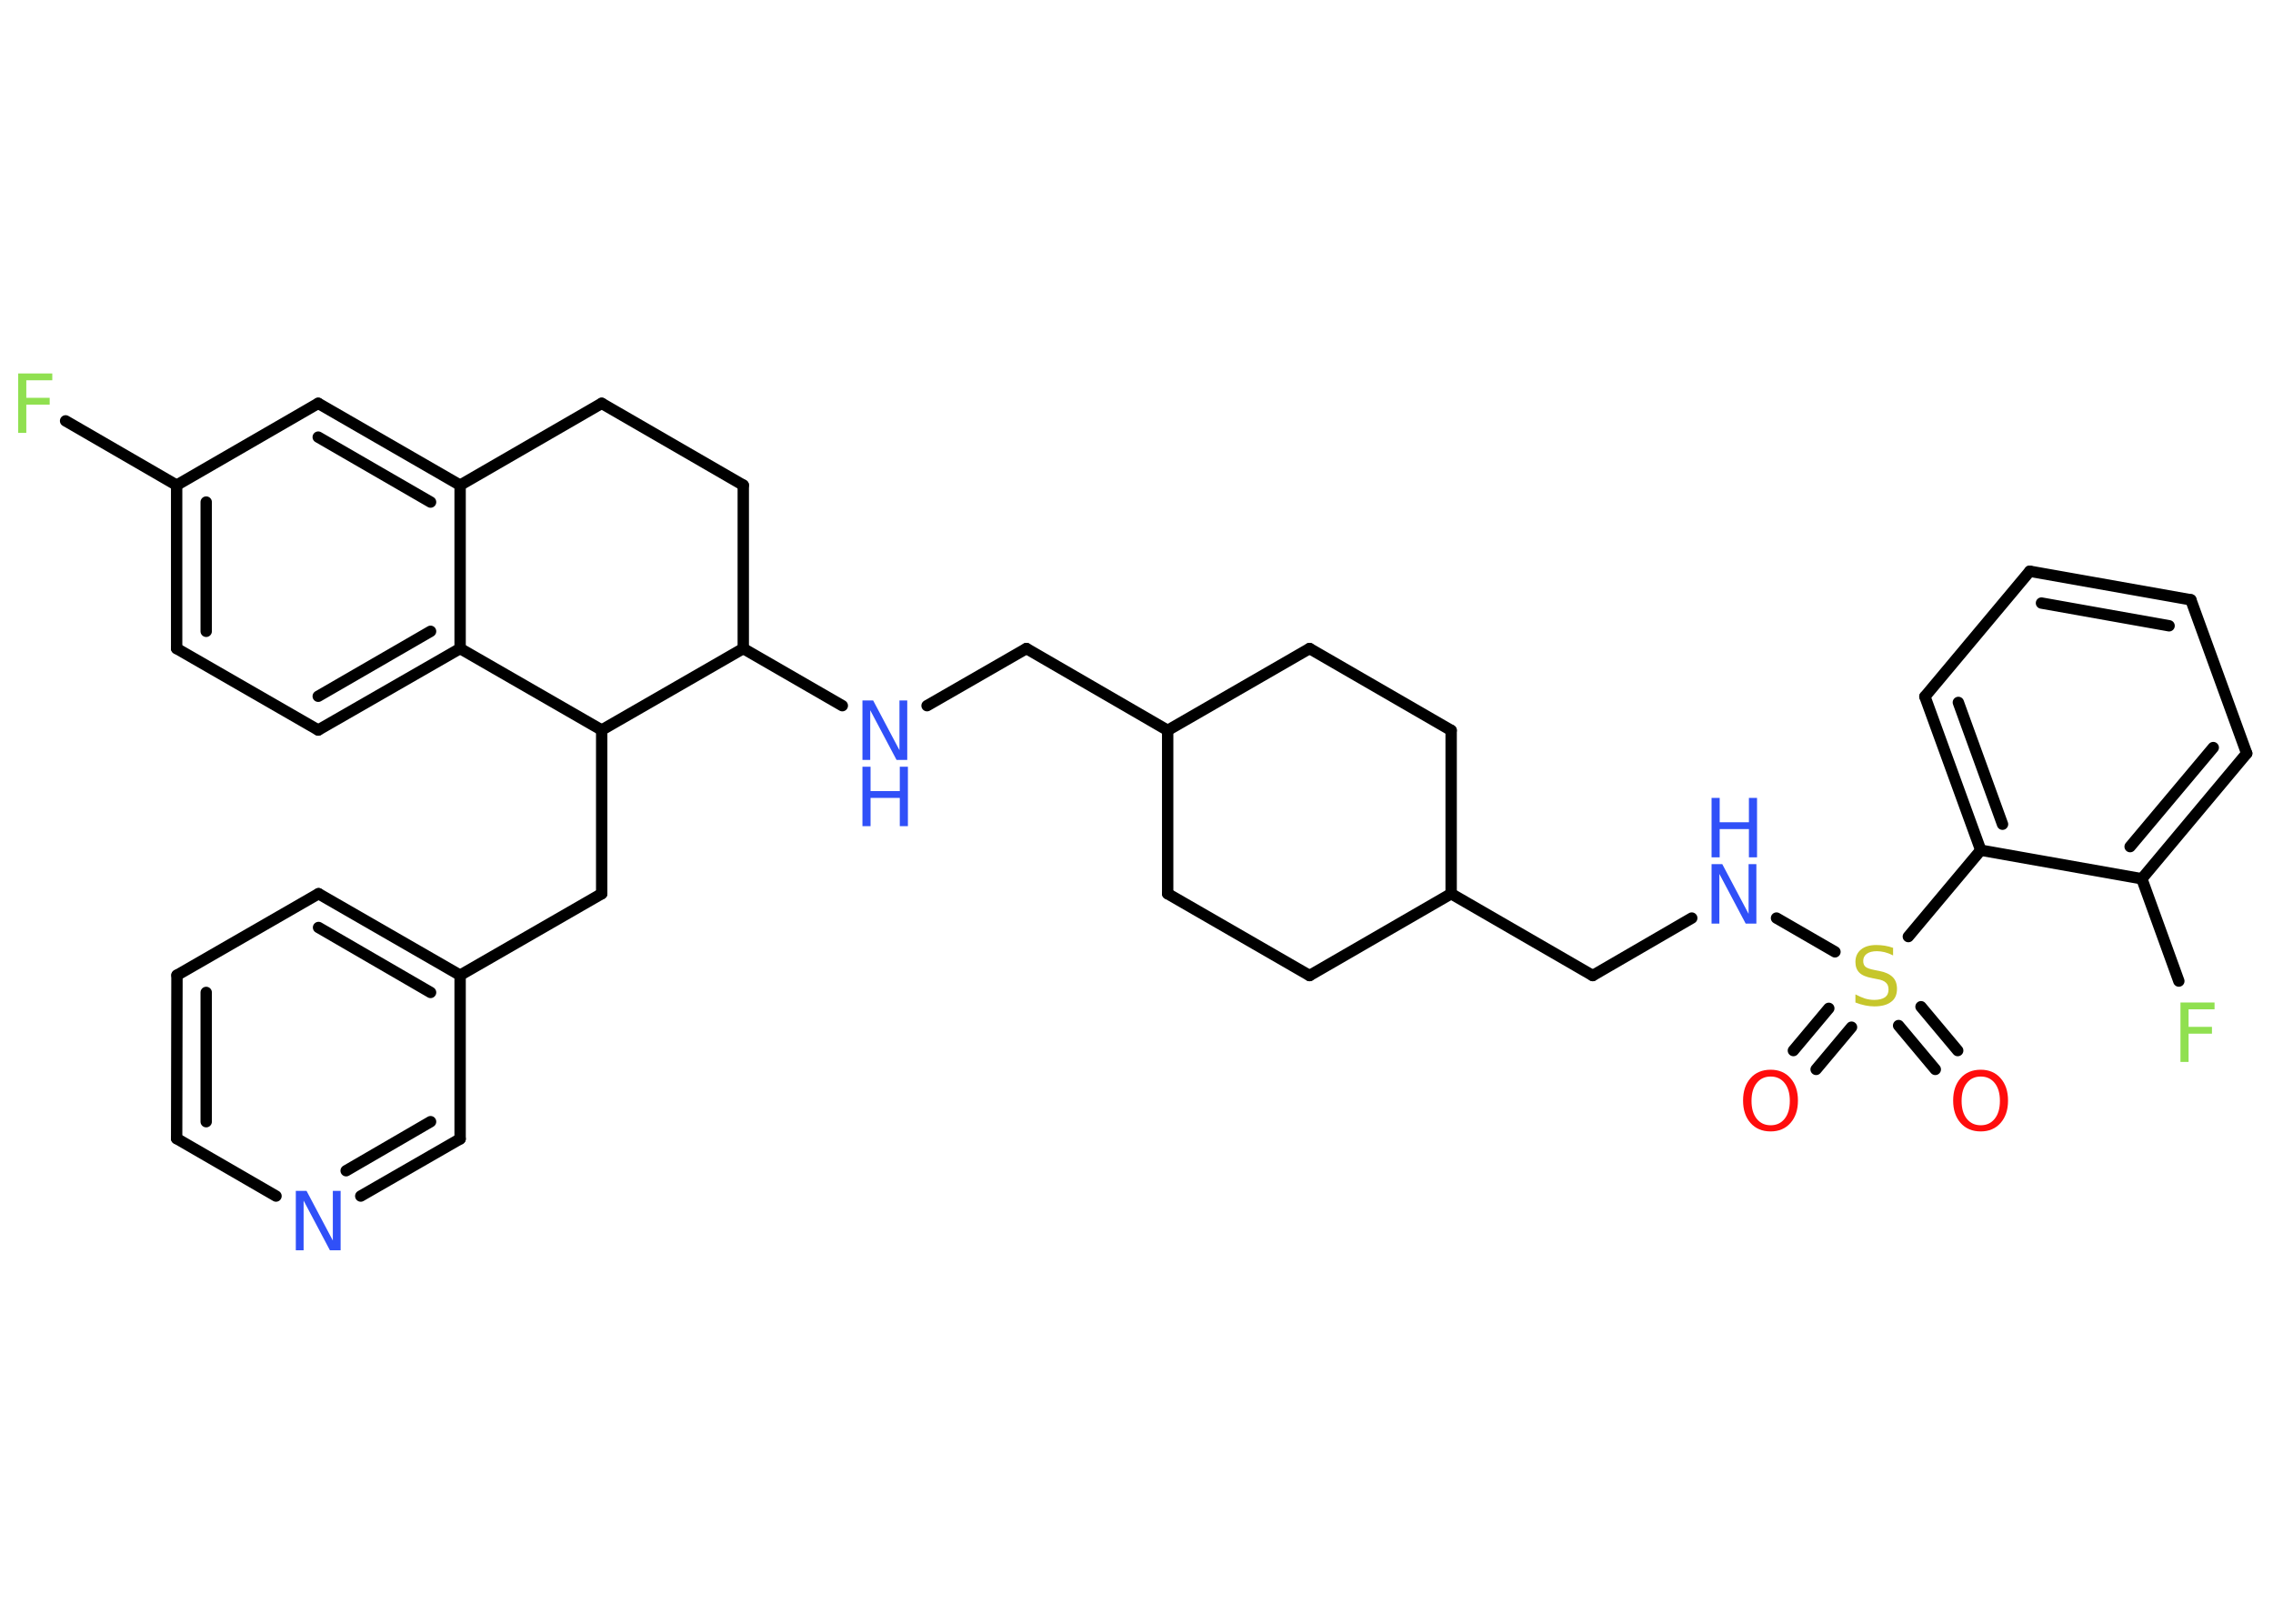 <?xml version='1.0' encoding='UTF-8'?>
<!DOCTYPE svg PUBLIC "-//W3C//DTD SVG 1.1//EN" "http://www.w3.org/Graphics/SVG/1.1/DTD/svg11.dtd">
<svg version='1.2' xmlns='http://www.w3.org/2000/svg' xmlns:xlink='http://www.w3.org/1999/xlink' width='70.0mm' height='50.0mm' viewBox='0 0 70.0 50.0'>
  <desc>Generated by the Chemistry Development Kit (http://github.com/cdk)</desc>
  <g stroke-linecap='round' stroke-linejoin='round' stroke='#000000' stroke-width='.35' fill='#3050F8'>
    <rect x='.0' y='.0' width='70.0' height='50.0' fill='#FFFFFF' stroke='none'/>
    <g id='mol1' class='mol'>
      <g id='mol1bnd1' class='bond'>
        <line x1='55.23' y1='32.35' x2='56.32' y2='31.05'/>
        <line x1='55.93' y1='32.93' x2='57.02' y2='31.63'/>
      </g>
      <g id='mol1bnd2' class='bond'>
        <line x1='59.16' y1='31.0' x2='60.29' y2='32.35'/>
        <line x1='58.47' y1='31.58' x2='59.6' y2='32.93'/>
      </g>
      <line id='mol1bnd3' class='bond' x1='56.51' y1='29.31' x2='54.71' y2='28.27'/>
      <line id='mol1bnd4' class='bond' x1='52.1' y1='28.27' x2='49.05' y2='30.04'/>
      <line id='mol1bnd5' class='bond' x1='49.05' y1='30.04' x2='44.69' y2='27.52'/>
      <line id='mol1bnd6' class='bond' x1='44.69' y1='27.52' x2='40.33' y2='30.04'/>
      <line id='mol1bnd7' class='bond' x1='40.33' y1='30.04' x2='35.96' y2='27.52'/>
      <line id='mol1bnd8' class='bond' x1='35.96' y1='27.52' x2='35.96' y2='22.49'/>
      <line id='mol1bnd9' class='bond' x1='35.96' y1='22.49' x2='31.61' y2='19.97'/>
      <line id='mol1bnd10' class='bond' x1='31.61' y1='19.97' x2='28.55' y2='21.73'/>
      <line id='mol1bnd11' class='bond' x1='25.94' y1='21.73' x2='22.89' y2='19.97'/>
      <line id='mol1bnd12' class='bond' x1='22.89' y1='19.97' x2='22.89' y2='14.94'/>
      <line id='mol1bnd13' class='bond' x1='22.89' y1='14.94' x2='18.53' y2='12.42'/>
      <line id='mol1bnd14' class='bond' x1='18.53' y1='12.42' x2='14.17' y2='14.94'/>
      <g id='mol1bnd15' class='bond'>
        <line x1='14.17' y1='14.94' x2='9.8' y2='12.42'/>
        <line x1='13.26' y1='15.46' x2='9.8' y2='13.46'/>
      </g>
      <line id='mol1bnd16' class='bond' x1='9.8' y1='12.42' x2='5.44' y2='14.94'/>
      <line id='mol1bnd17' class='bond' x1='5.44' y1='14.94' x2='2.02' y2='12.96'/>
      <g id='mol1bnd18' class='bond'>
        <line x1='5.44' y1='14.94' x2='5.44' y2='19.97'/>
        <line x1='6.35' y1='15.46' x2='6.35' y2='19.44'/>
      </g>
      <line id='mol1bnd19' class='bond' x1='5.44' y1='19.97' x2='9.8' y2='22.48'/>
      <g id='mol1bnd20' class='bond'>
        <line x1='9.8' y1='22.48' x2='14.17' y2='19.97'/>
        <line x1='9.8' y1='21.44' x2='13.26' y2='19.44'/>
      </g>
      <line id='mol1bnd21' class='bond' x1='14.17' y1='14.94' x2='14.17' y2='19.97'/>
      <line id='mol1bnd22' class='bond' x1='14.17' y1='19.97' x2='18.53' y2='22.48'/>
      <line id='mol1bnd23' class='bond' x1='22.89' y1='19.97' x2='18.53' y2='22.48'/>
      <line id='mol1bnd24' class='bond' x1='18.53' y1='22.48' x2='18.53' y2='27.52'/>
      <line id='mol1bnd25' class='bond' x1='18.53' y1='27.52' x2='14.17' y2='30.03'/>
      <g id='mol1bnd26' class='bond'>
        <line x1='14.17' y1='30.03' x2='9.81' y2='27.52'/>
        <line x1='13.26' y1='30.56' x2='9.81' y2='28.56'/>
      </g>
      <line id='mol1bnd27' class='bond' x1='9.81' y1='27.52' x2='5.45' y2='30.03'/>
      <g id='mol1bnd28' class='bond'>
        <line x1='5.45' y1='30.03' x2='5.44' y2='35.06'/>
        <line x1='6.35' y1='30.56' x2='6.35' y2='34.54'/>
      </g>
      <line id='mol1bnd29' class='bond' x1='5.44' y1='35.06' x2='8.5' y2='36.83'/>
      <g id='mol1bnd30' class='bond'>
        <line x1='11.11' y1='36.83' x2='14.17' y2='35.07'/>
        <line x1='10.66' y1='36.05' x2='13.26' y2='34.54'/>
      </g>
      <line id='mol1bnd31' class='bond' x1='14.17' y1='30.03' x2='14.17' y2='35.07'/>
      <line id='mol1bnd32' class='bond' x1='35.96' y1='22.49' x2='40.33' y2='19.97'/>
      <line id='mol1bnd33' class='bond' x1='40.33' y1='19.97' x2='44.69' y2='22.49'/>
      <line id='mol1bnd34' class='bond' x1='44.69' y1='27.52' x2='44.69' y2='22.49'/>
      <line id='mol1bnd35' class='bond' x1='58.77' y1='28.84' x2='61.0' y2='26.18'/>
      <g id='mol1bnd36' class='bond'>
        <line x1='59.28' y1='21.45' x2='61.0' y2='26.18'/>
        <line x1='60.31' y1='21.63' x2='61.67' y2='25.38'/>
      </g>
      <line id='mol1bnd37' class='bond' x1='59.28' y1='21.45' x2='62.51' y2='17.59'/>
      <g id='mol1bnd38' class='bond'>
        <line x1='67.47' y1='18.47' x2='62.51' y2='17.59'/>
        <line x1='66.8' y1='19.27' x2='62.87' y2='18.57'/>
      </g>
      <line id='mol1bnd39' class='bond' x1='67.47' y1='18.47' x2='69.19' y2='23.2'/>
      <g id='mol1bnd40' class='bond'>
        <line x1='65.96' y1='27.06' x2='69.19' y2='23.2'/>
        <line x1='65.6' y1='26.07' x2='68.16' y2='23.02'/>
      </g>
      <line id='mol1bnd41' class='bond' x1='61.0' y1='26.18' x2='65.96' y2='27.06'/>
      <line id='mol1bnd42' class='bond' x1='65.96' y1='27.06' x2='67.1' y2='30.21'/>
      <path id='mol1atm1' class='atom' d='M54.53 33.15q-.27 .0 -.43 .2q-.16 .2 -.16 .55q.0 .35 .16 .55q.16 .2 .43 .2q.27 .0 .43 -.2q.16 -.2 .16 -.55q.0 -.35 -.16 -.55q-.16 -.2 -.43 -.2zM54.53 32.94q.38 .0 .61 .26q.23 .26 .23 .69q.0 .43 -.23 .69q-.23 .26 -.61 .26q-.39 .0 -.62 -.26q-.23 -.26 -.23 -.69q.0 -.43 .23 -.69q.23 -.26 .62 -.26z' stroke='none' fill='#FF0D0D'/>
      <path id='mol1atm2' class='atom' d='M58.3 29.18v.24q-.14 -.07 -.26 -.1q-.13 -.03 -.24 -.03q-.2 .0 -.31 .08q-.11 .08 -.11 .22q.0 .12 .07 .18q.07 .06 .28 .1l.15 .03q.27 .05 .41 .19q.13 .13 .13 .36q.0 .27 -.18 .4q-.18 .14 -.52 .14q-.13 .0 -.28 -.03q-.15 -.03 -.3 -.09v-.25q.15 .08 .3 .13q.14 .04 .28 .04q.21 .0 .33 -.08q.11 -.08 .11 -.24q.0 -.14 -.08 -.21q-.08 -.08 -.27 -.11l-.15 -.03q-.28 -.05 -.4 -.17q-.12 -.12 -.12 -.33q.0 -.24 .17 -.38q.17 -.14 .47 -.14q.13 .0 .26 .02q.13 .02 .27 .07z' stroke='none' fill='#C6C62C'/>
      <path id='mol1atm3' class='atom' d='M61.0 33.15q-.27 .0 -.43 .2q-.16 .2 -.16 .55q.0 .35 .16 .55q.16 .2 .43 .2q.27 .0 .43 -.2q.16 -.2 .16 -.55q.0 -.35 -.16 -.55q-.16 -.2 -.43 -.2zM61.0 32.94q.38 .0 .61 .26q.23 .26 .23 .69q.0 .43 -.23 .69q-.23 .26 -.61 .26q-.39 .0 -.62 -.26q-.23 -.26 -.23 -.69q.0 -.43 .23 -.69q.23 -.26 .62 -.26z' stroke='none' fill='#FF0D0D'/>
      <g id='mol1atm4' class='atom'>
        <path d='M52.71 26.61h.33l.81 1.53v-1.53h.24v1.83h-.33l-.81 -1.53v1.53h-.24v-1.83z' stroke='none'/>
        <path d='M52.71 24.57h.25v.75h.9v-.75h.25v1.83h-.25v-.87h-.9v.87h-.25v-1.83z' stroke='none'/>
      </g>
      <g id='mol1atm11' class='atom'>
        <path d='M26.56 21.57h.33l.81 1.53v-1.53h.24v1.83h-.33l-.81 -1.53v1.53h-.24v-1.83z' stroke='none'/>
        <path d='M26.56 23.61h.25v.75h.9v-.75h.25v1.83h-.25v-.87h-.9v.87h-.25v-1.83z' stroke='none'/>
      </g>
      <path id='mol1atm18' class='atom' d='M.56 11.5h1.05v.21h-.8v.54h.72v.21h-.72v.87h-.25v-1.83z' stroke='none' fill='#90E050'/>
      <path id='mol1atm28' class='atom' d='M9.11 36.67h.33l.81 1.53v-1.53h.24v1.83h-.33l-.81 -1.53v1.53h-.24v-1.83z' stroke='none'/>
      <path id='mol1atm38' class='atom' d='M67.15 30.87h1.05v.21h-.8v.54h.72v.21h-.72v.87h-.25v-1.83z' stroke='none' fill='#90E050'/>
    </g>
  </g>
</svg>
